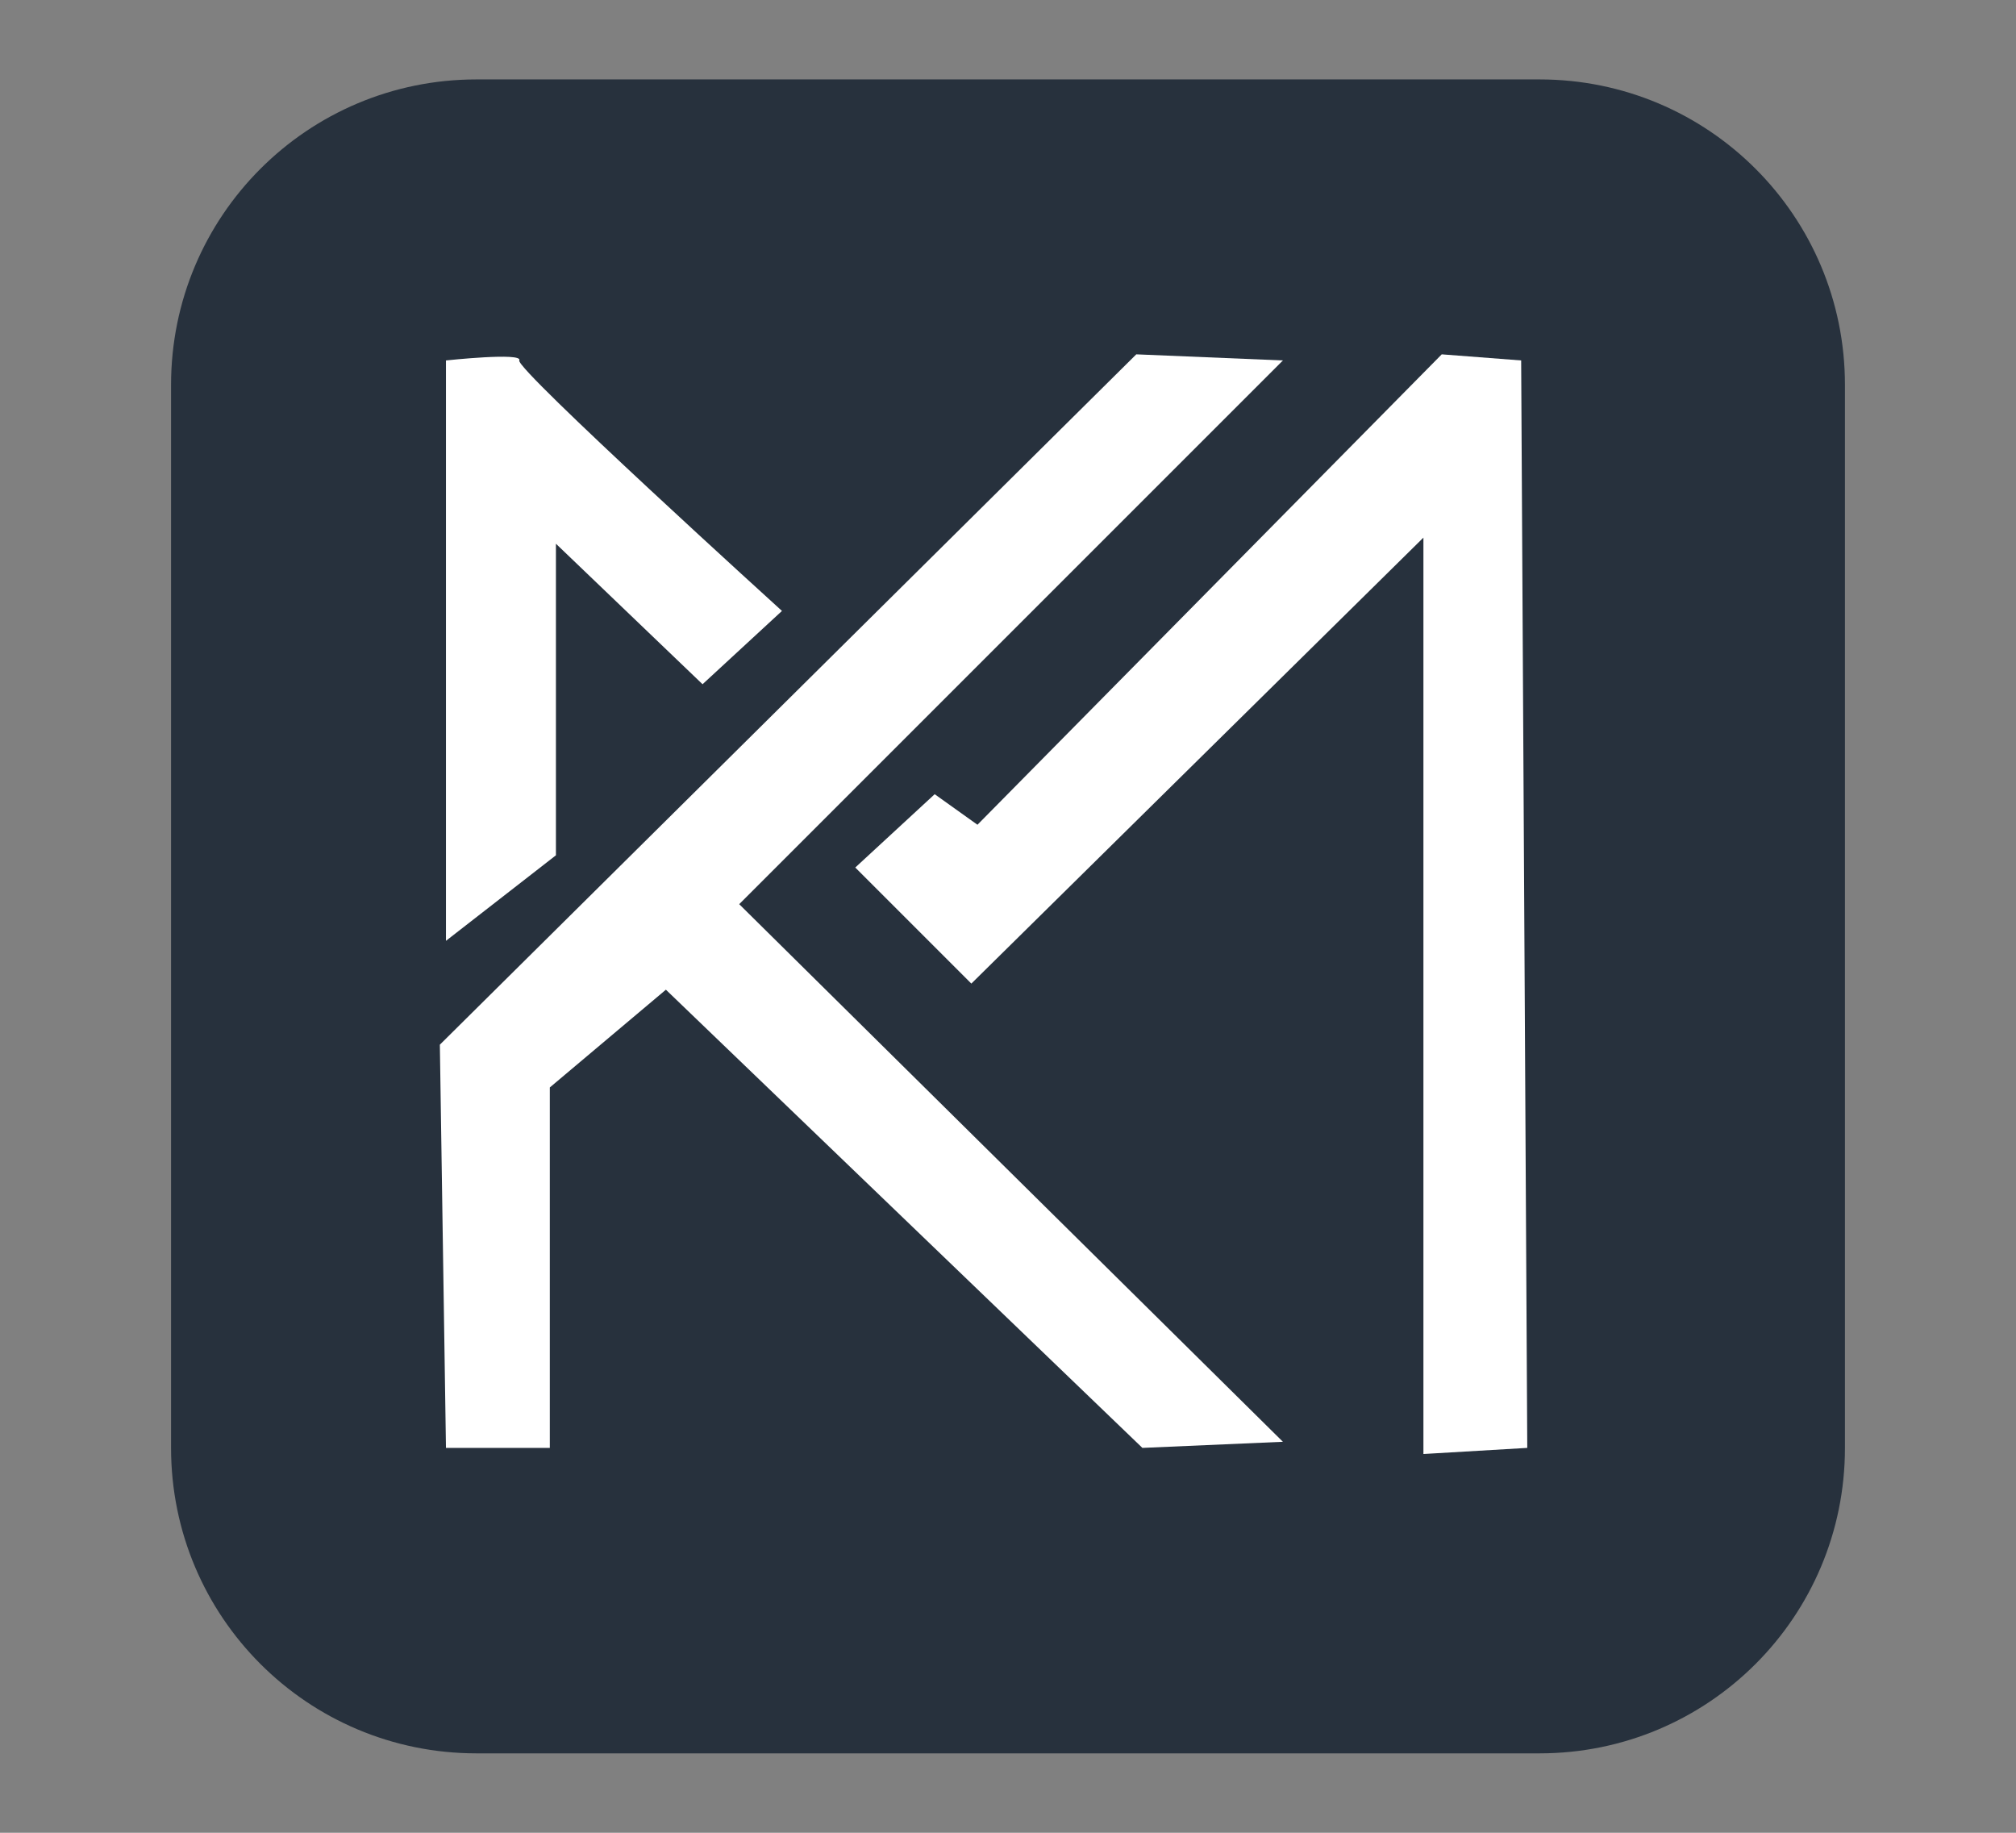 <svg version="1.2" baseProfile="tiny-ps" xmlns="http://www.w3.org/2000/svg" viewBox="0 0 330 300" width="330" height="300">
	<rect x="0" y="0" width="330" height="300" fill="#808080" stroke="none"/>
	<title>km</title>
	<style>
		tspan { white-space:pre }
		.shp0 { fill: #27313d } 
		.shp1 { fill: #ffffff } 
	</style>
	<path id="Shape 4" class="shp0" d="M78 13L252 13C279.65 13 302 35.35 302 63L302 237C302 264.65 279.65 287 252 287L78 287C50.35 287 28 264.65 28 237L28 63C28 35.35 50.35 13 78 13Z" />
	<path id="Shape 1" class="shp1" d="M72 171L73 237L90 237L90 178L109 162L187 237L210 236L121 148L210 59L186 58L72 171Z" />
	<path id="Shape 2" class="shp1" d="M140 142L159 161L233 88L233 238L250 237L249 59L236 58L160 135L153 130L140 142Z" />
	<path id="Shape 3" class="shp1" d="M128 100L115 112L91 89L91 140L73 154L73 59C73 59 85.67 57.63 85 59C84.33 60.37 128 100 128 100Z" />
</svg>